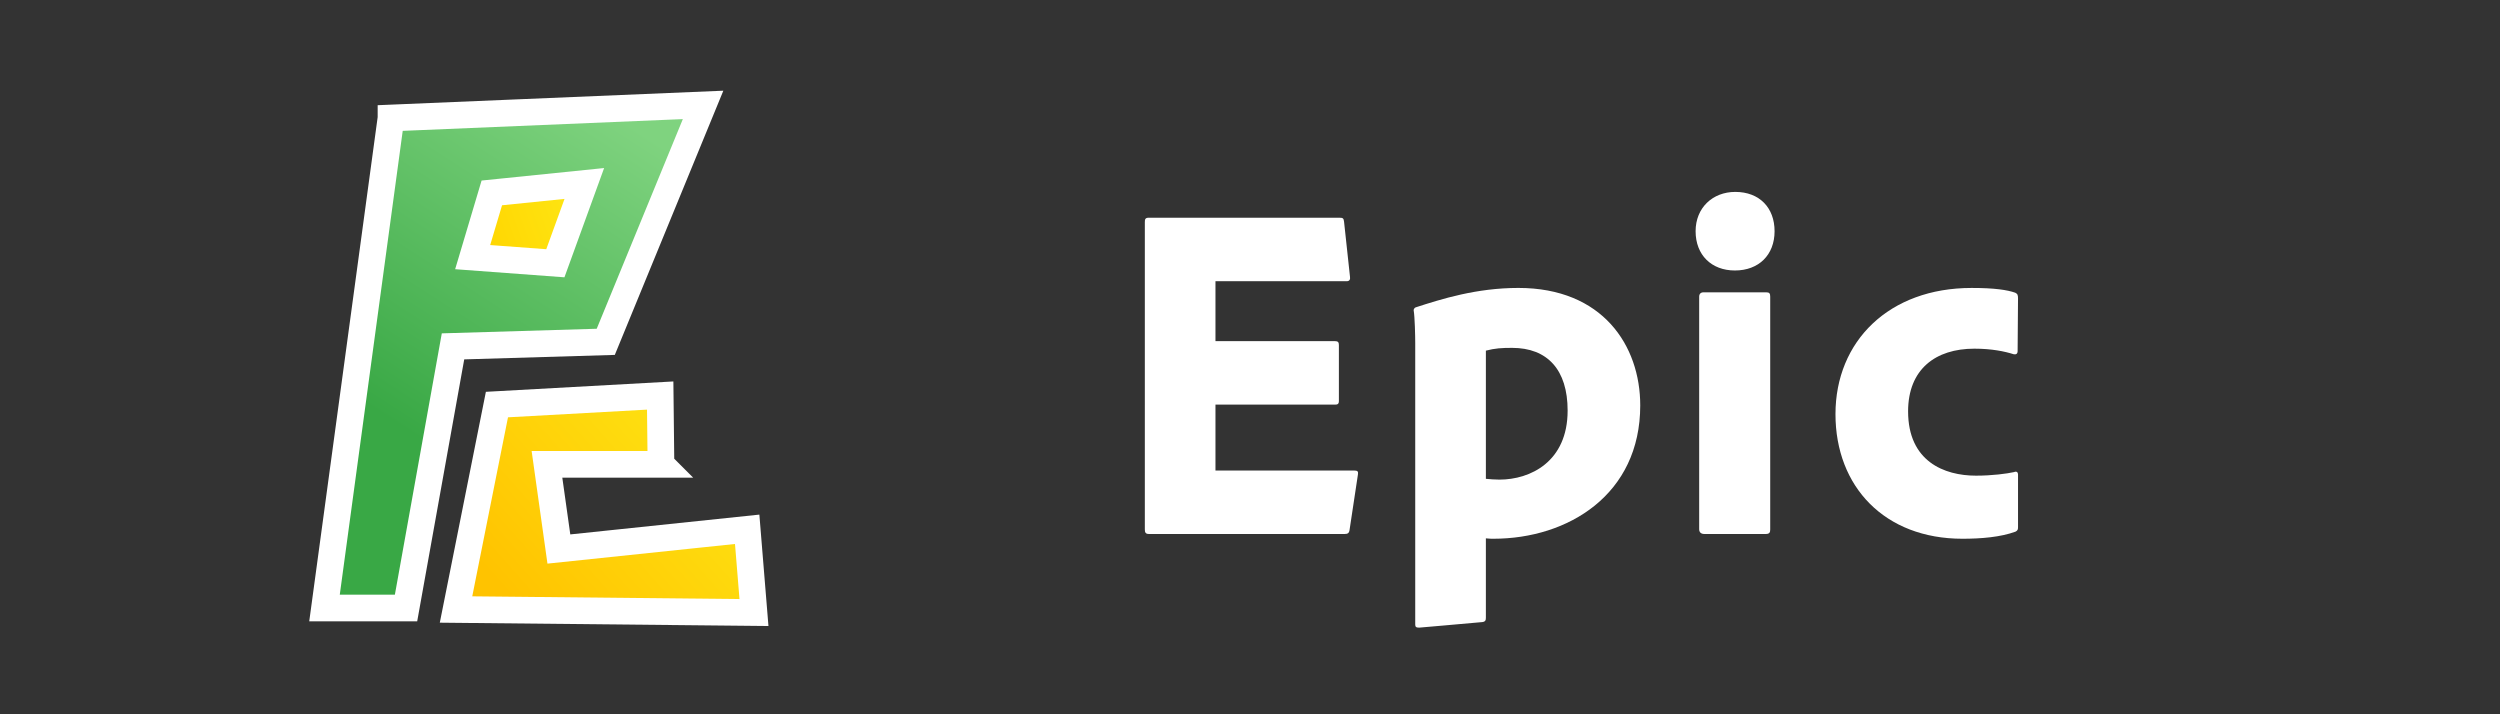 <?xml version="1.0" encoding="UTF-8"?><svg id="a" xmlns="http://www.w3.org/2000/svg" xmlns:xlink="http://www.w3.org/1999/xlink" viewBox="0 0 504 144"><rect x="0" y="0" width="504" height="144" fill="#333333" stroke="none"/><defs><style>.e{fill:url(#c);}.e,.f,.g{stroke:#fff;stroke-miterlimit:10;stroke-width:5.378px;}.f{fill:url(#d);}.g{fill:url(#b);}.h{fill:#fff;}</style><linearGradient id="b" x1="-462.419" y1="-1868.921" x2="-421.072" y2="-1804.768" gradientTransform="translate(539 -1785.5) scale(1 -1)" gradientUnits="userSpaceOnUse"><stop offset="0" stop-color="#39a845"/><stop offset="1" stop-color="#7fd37f"/></linearGradient><linearGradient id="c" x1="-434.91" y1="-1907.483" x2="-389.917" y2="-1867.692" gradientTransform="translate(539 -1785.5) scale(1 -1)" gradientUnits="userSpaceOnUse"><stop offset="0" stop-color="#ffc300"/><stop offset="1" stop-color="#fee715"/></linearGradient><linearGradient id="d" x1="-442.634" y1="-1834.764" x2="-420.029" y2="-1826.688" gradientTransform="translate(539 -1785.5) scale(1 -1)" gradientUnits="userSpaceOnUse"><stop offset="0" stop-color="#ffd500"/><stop offset="1" stop-color="#fee715"/></linearGradient></defs><path class="g" d="M78.826,23.788c20.974-.881,41.944-1.759,62.917-2.64-6.54,15.921-13.08,31.843-19.623,47.764-10.266,.305-20.528,.61-30.794,.915-3.156,17.583-6.314,35.163-9.47,52.746h-16.437c4.467-32.928,8.936-65.857,13.406-98.785Z"/><path class="e" d="M133.252,93.608h-22.983c.799,5.692,1.601,11.382,2.4,17.074,12.653-1.326,25.309-2.653,37.962-3.976,.457,5.595,.912,11.19,1.369,16.781-20.022-.204-40.041-.406-60.064-.61,2.75-13.772,5.497-27.544,8.247-41.316l32.913-1.82,.155,13.866h0Z"/><polygon class="f" points="99.15 38.89 95.29 51.838 111.959 53.073 117.8 36.987 99.15 38.89"/><g><path class="h" d="M272.081,106.771c-.08,.72-.4,.88-.96,.88h-39.521c-.641,0-.801-.32-.801-.88V44.77c0-.56,.08-.88,.801-.88h38.32c.8,0,.96,.08,1.04,.8l1.2,11.121c.08,.479-.08,.88-.64,.88h-26.481v12.08h24.081c.64,0,.8,.24,.8,.8v11.28c0,.641-.32,.72-.8,.72h-24.081v13.281h27.921c.8,0,.88,.239,.8,.8l-1.68,11.12Z"/><path class="h" d="M330.673,81.73c0,18.001-14.561,26.881-29.601,26.881-.24,0-.88,0-1.52-.08v16.001c0,.479-.08,.8-.721,.88-4.24,.399-11.92,1.04-12.72,1.12-.641,0-.8-.16-.8-.641v-56.721c0-1.36-.08-5.28-.32-6.641,0-.16,.16-.479,.399-.56,5.2-1.681,12.24-3.921,20.721-3.921,16.961,0,24.561,11.601,24.561,23.681Zm-31.12-11.04v25.841c.64,.08,2.08,.16,2.72,.16,6.24,0,13.761-3.601,13.761-13.921,0-8.24-4.08-12.64-11.201-12.64-2.079,0-3.439,.08-5.279,.56Z"/><path class="h" d="M341.833,46.61c0-4.721,3.44-7.921,8-7.921,4.881,0,7.921,3.2,7.921,7.921,0,4.8-3.2,7.92-8,7.92-4.721,0-7.921-3.12-7.921-7.92Zm.721,13.2c0-.561,.319-.88,.88-.88h12.64c.641,0,.801,.239,.801,.88v46.961c0,.56-.16,.88-.881,.88h-12.399c-.641,0-1.04-.32-1.04-.96V59.811Z"/><path class="h" d="M406.833,106.291c0,.48-.08,.641-.479,.88-3.04,1.12-6.961,1.44-10.721,1.44-15.681,0-25.601-10.48-25.601-25.12,0-14.721,10.801-25.441,27.44-25.441,4.641,0,7.2,.4,8.801,.96,.479,.24,.56,.48,.56,1.2l-.08,10.561c0,.64-.399,.72-.8,.64-1.76-.56-4.4-1.12-7.92-1.12-7.841,0-13.36,4.16-13.36,12.641,0,10.08,7.28,12.96,13.68,12.96,3.28,0,6.24-.399,7.681-.72,.56-.24,.8,.08,.8,.48v10.64Z"/></g></svg>